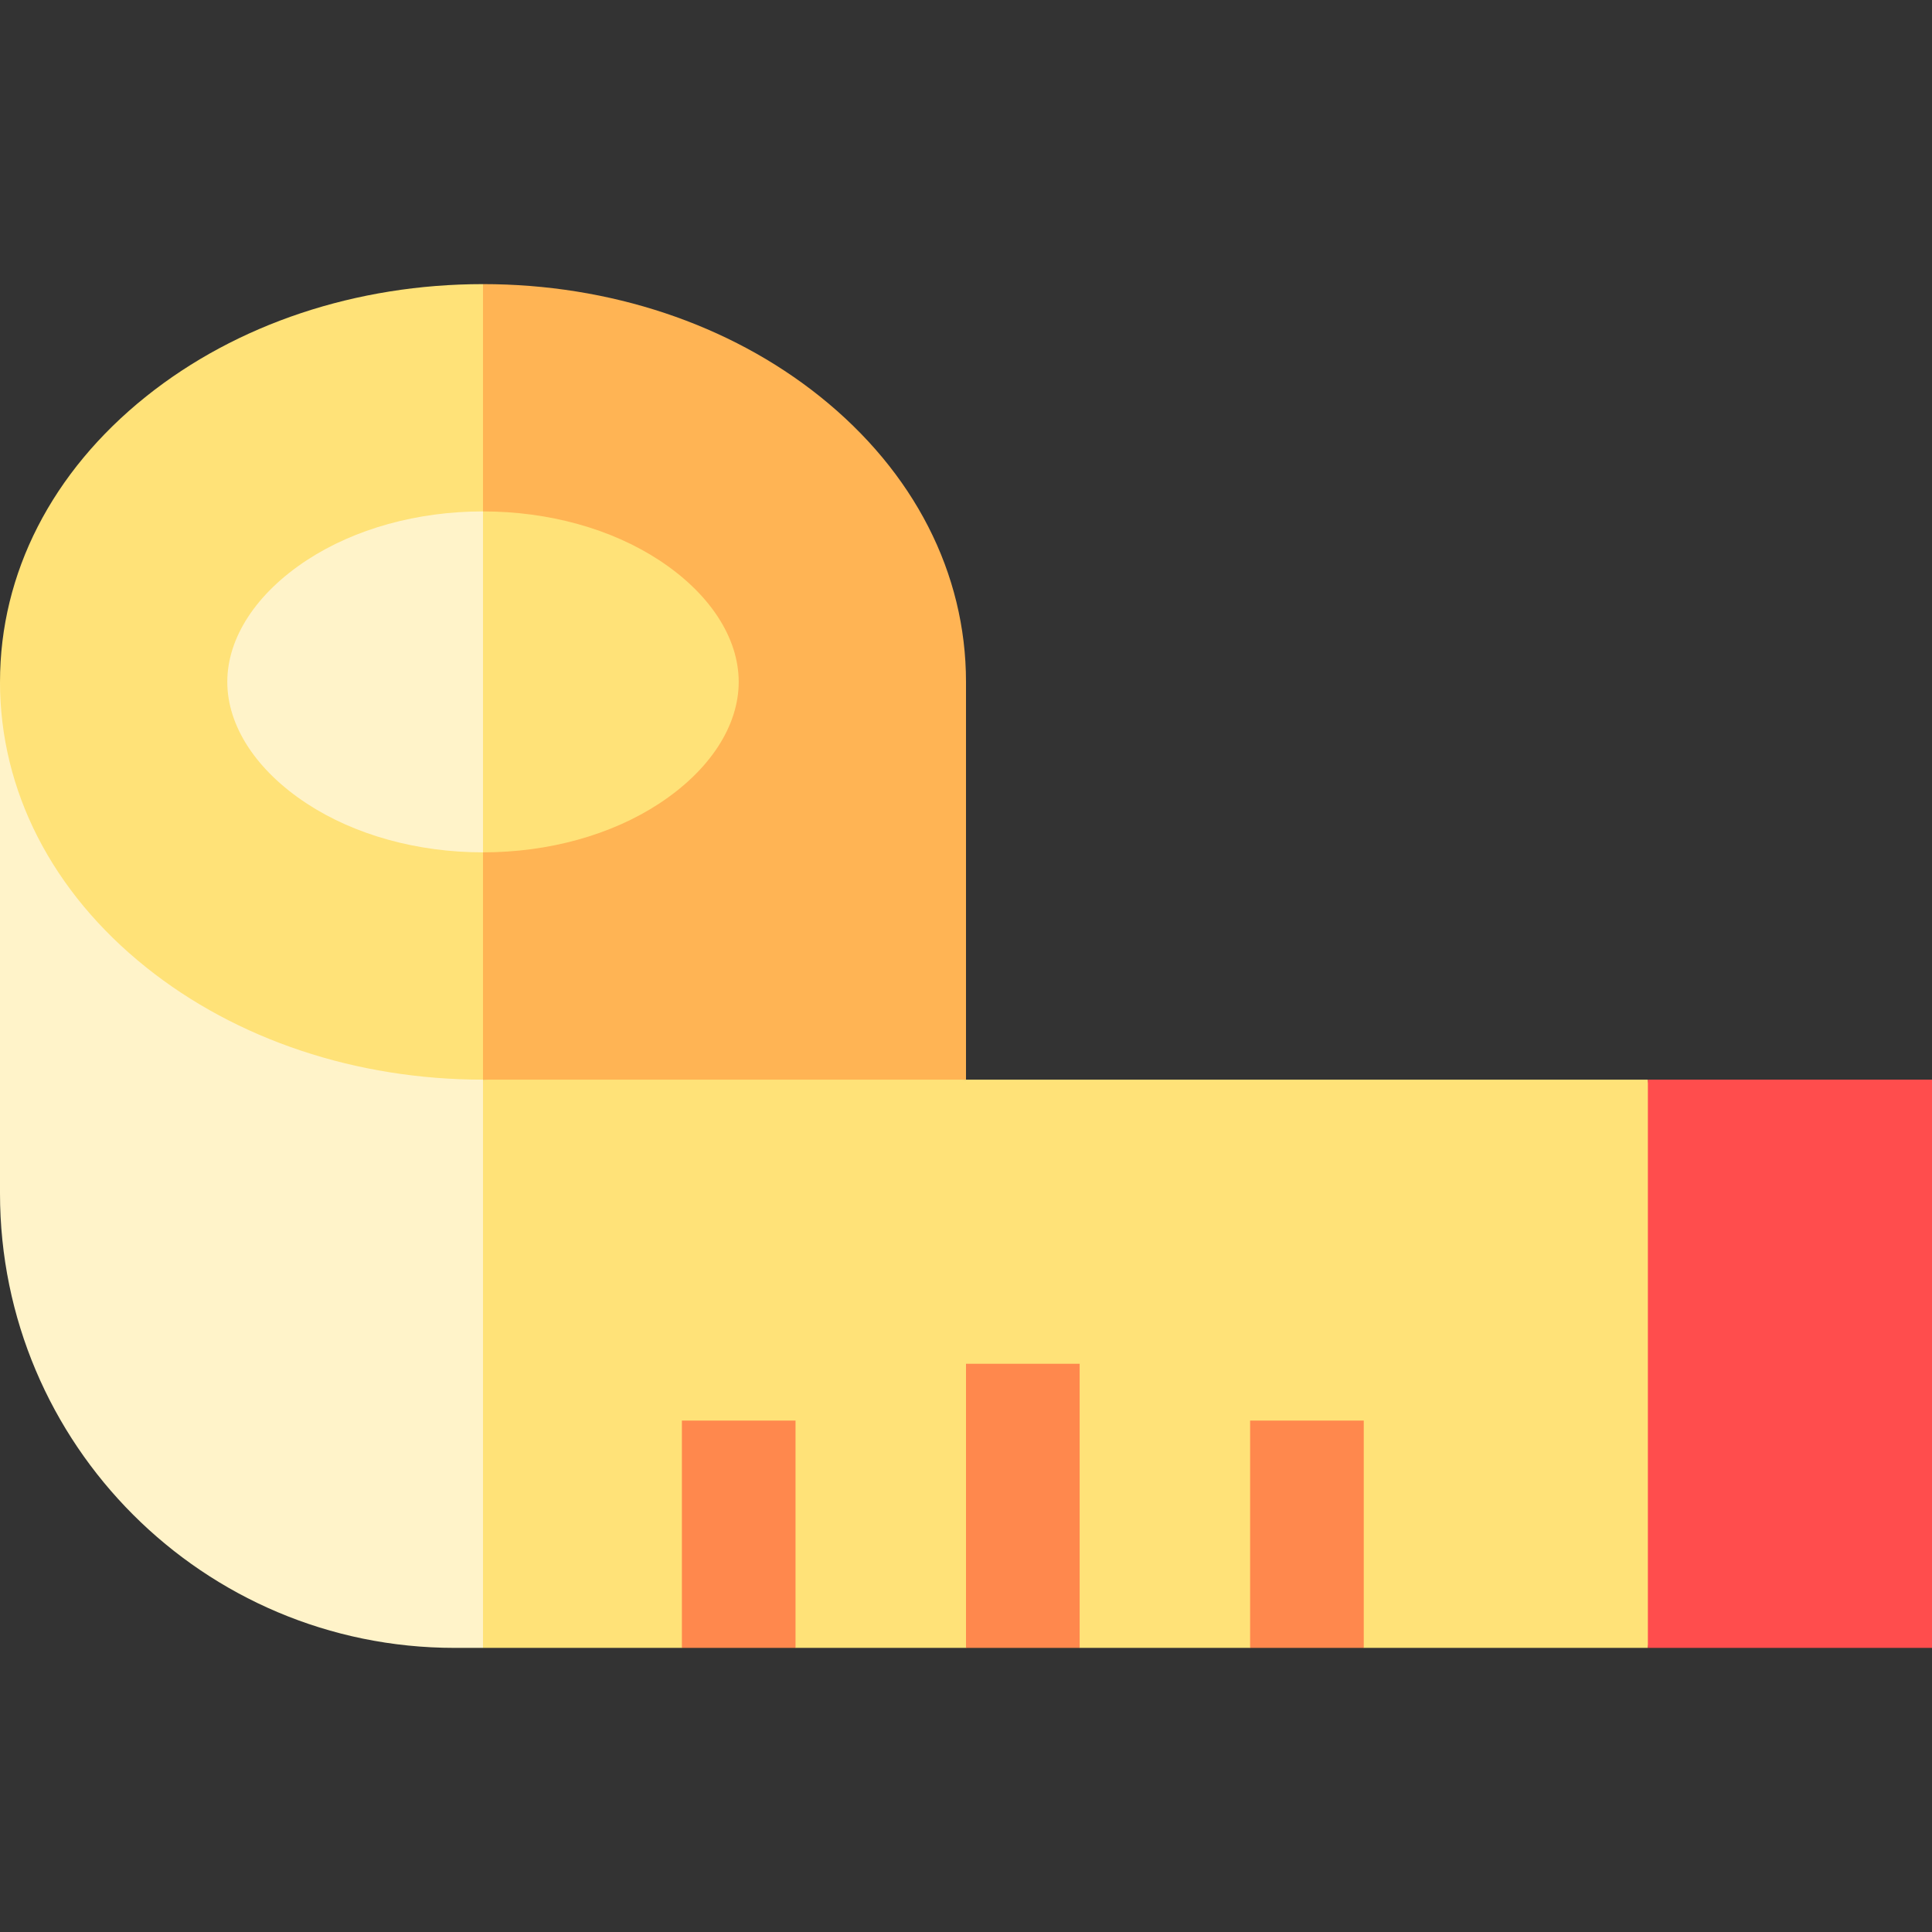 <svg id="Layer_1" enable-background="new 0 0 510 510" height="512" viewBox="0 0 510 510" width="512" xmlns="http://www.w3.org/2000/svg"><rect x="0" y="0" width="510" height="510" fill="#333333" stroke="none"/><g id="XMLID_27_"><path id="XMLID_1919_" d="m0 180v135c0 66.275 53.726 120 120 120h7.5l10-90-10-60z" fill="#fff3c9"/><path id="XMLID_519_" d="m127.5 75c-33.443 0-65.022 10.529-88.92 29.647-24.879 19.904-38.58 46.664-38.58 75.353s13.701 55.449 38.58 75.353c23.898 19.118 55.477 29.647 88.92 29.647l10-105z" fill="#ffe278"/><path id="XMLID_459_" d="m127.5 285 67.5 10 60-10v-105c0-28.689-13.701-55.449-38.58-75.353-23.898-19.118-55.477-29.647-88.92-29.647v60l10 45-10 45z" fill="#ffb454"/><path id="XMLID_441_" d="m127.5 225c-17.308 0-33.816-4.568-46.485-12.863-13.355-8.746-21.015-20.459-21.015-32.137s7.66-23.391 21.015-32.137c12.669-8.295 29.177-12.863 46.485-12.863l10 45z" fill="#fff3c9"/><path id="XMLID_435_" d="m127.5 135c17.308 0 33.816 4.568 46.485 12.863 13.355 8.746 21.015 20.459 21.015 32.137s-7.66 23.391-21.015 32.137c-12.669 8.295-29.177 12.863-46.485 12.863z" fill="#ffe278"/><path id="XMLID_1543_" d="m435 285h-307.5v150h52.5l15-10 15 10h45l15-10 15 10h45l15-10 15 10h75l10-75z" fill="#ffe278"/><g fill="#ff884d"><path id="XMLID_4756_" d="m255 360h30v75h-30z"/><path id="XMLID_4755_" d="m330 375h30v60h-30z"/><path id="XMLID_4754_" d="m180 375h30v60h-30z"/></g><path id="XMLID_4631_" d="m435 285h75v150h-75z" fill="#ff4d4d"/></g></svg>